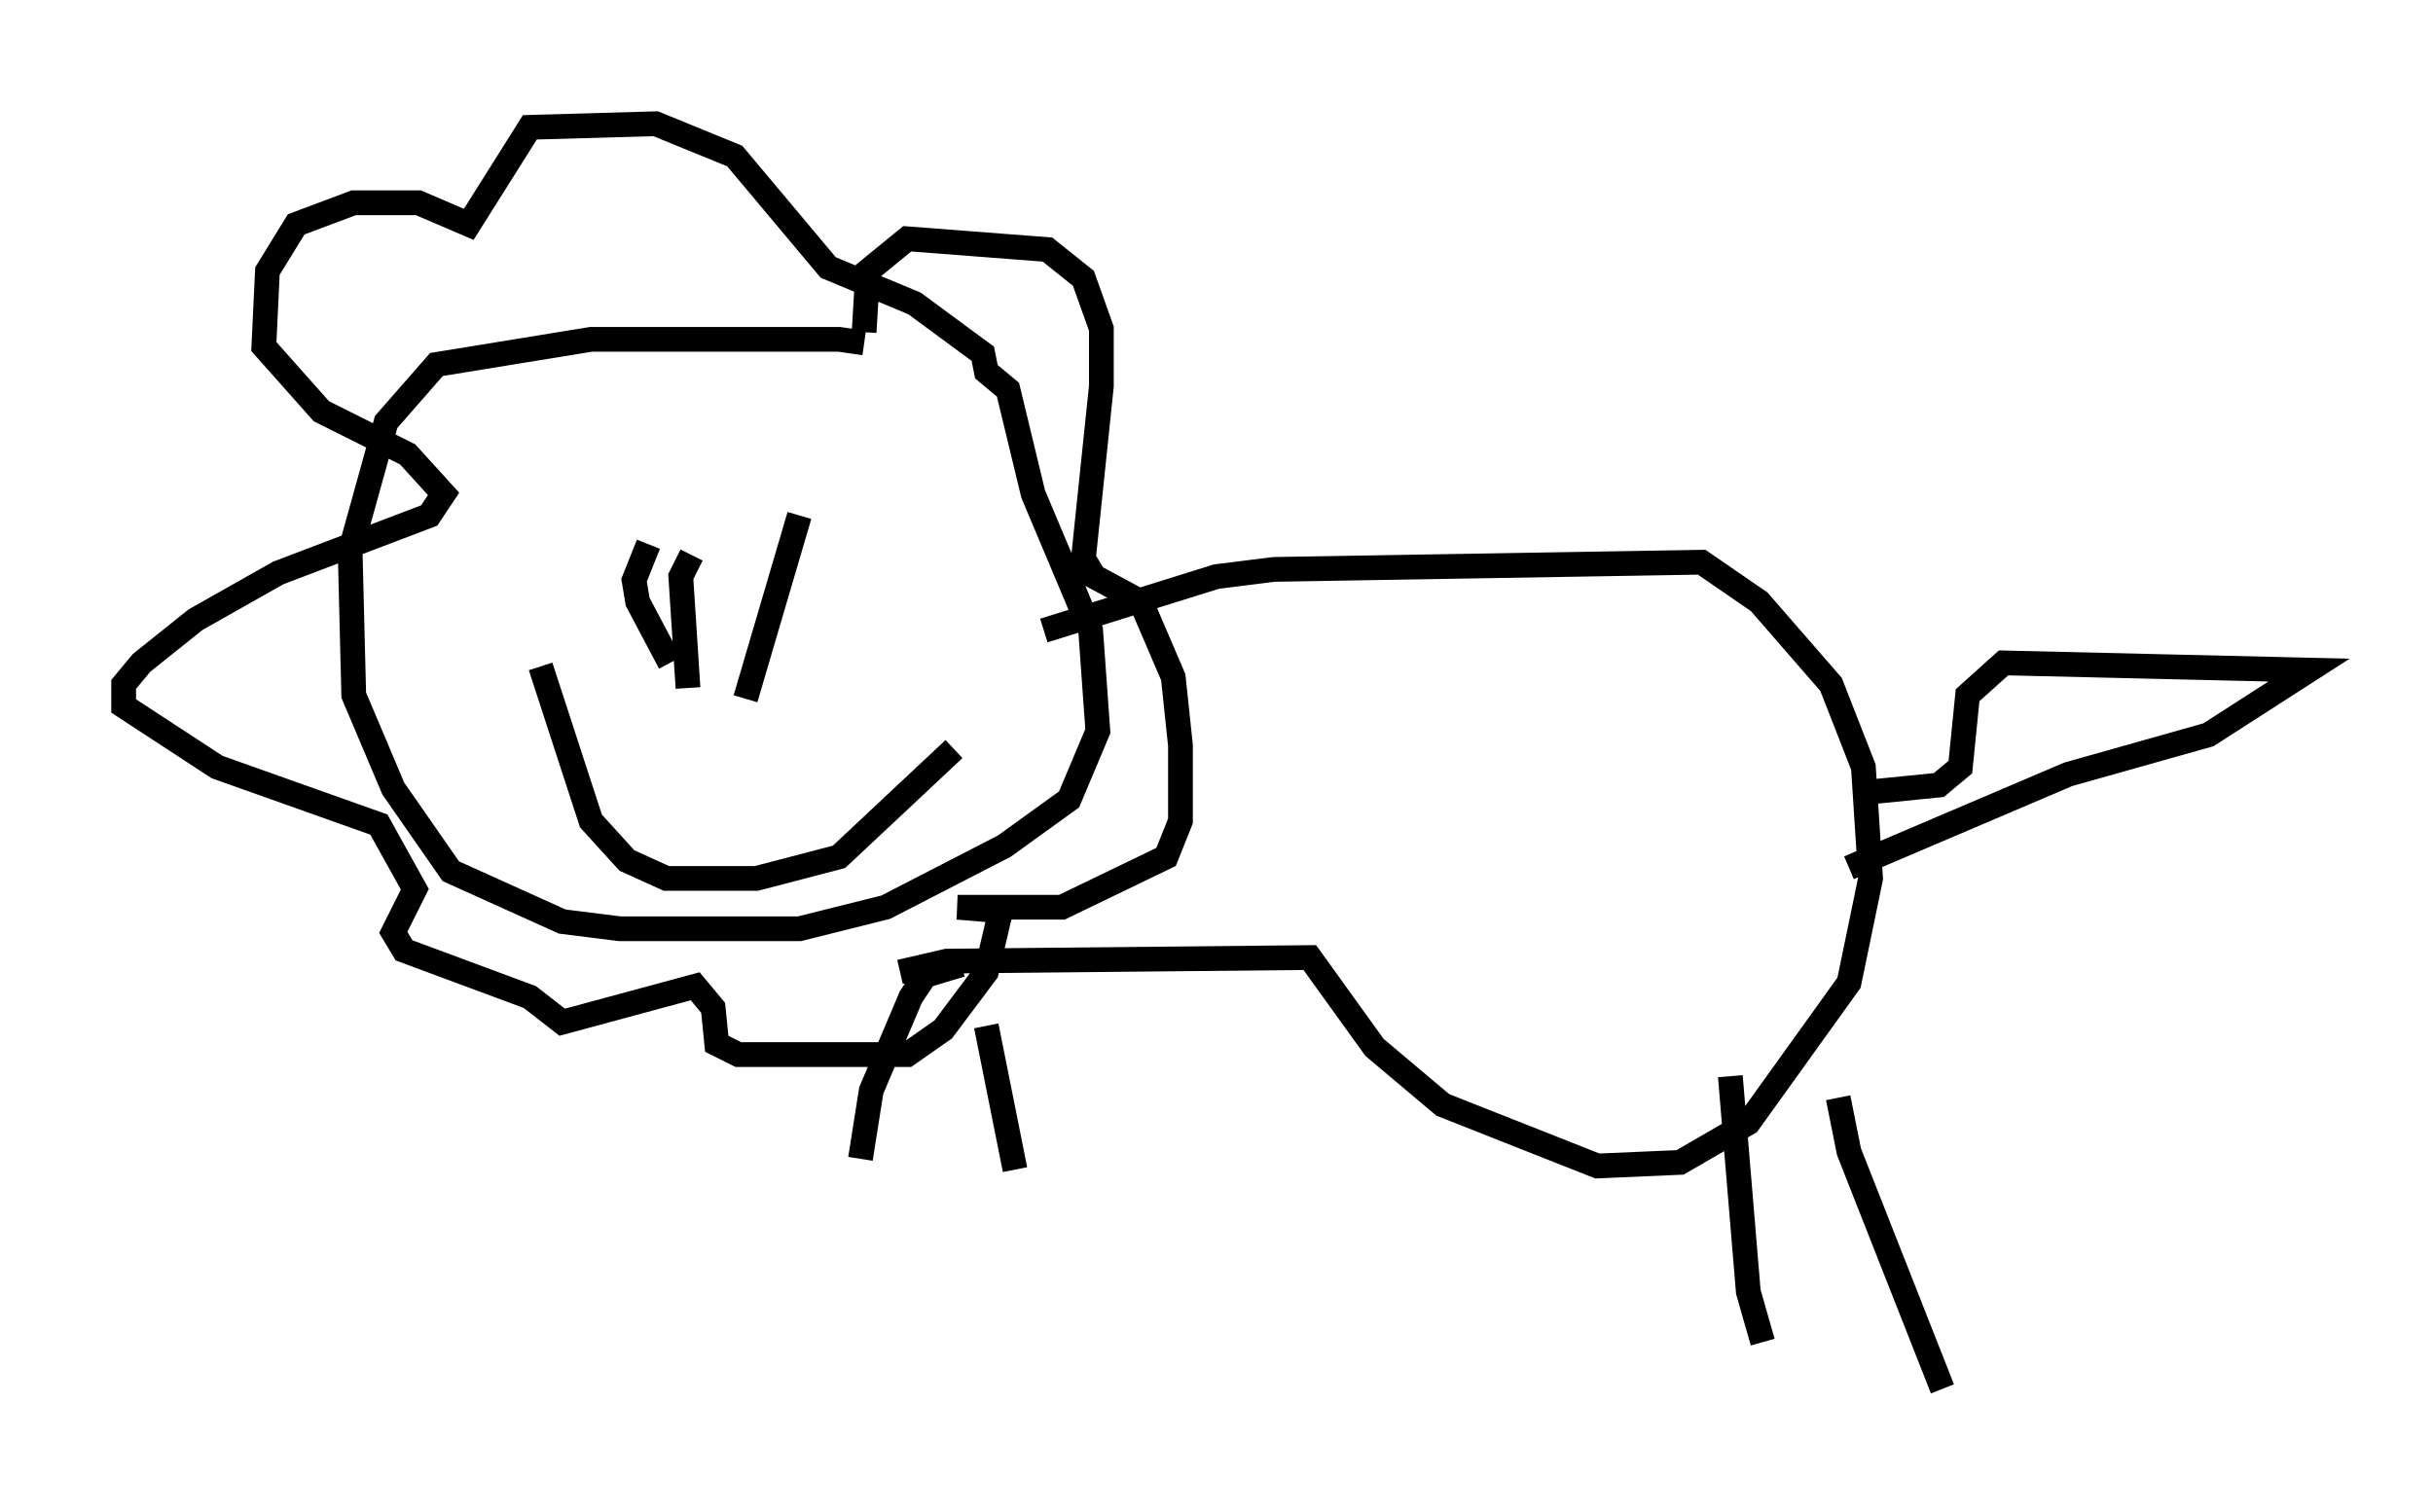 <?xml version="1.0" encoding="utf-8" ?>
<svg baseProfile="full" height="61.128" version="1.1" width="98.313" xmlns="http://www.w3.org/2000/svg" xmlns:ev="http://www.w3.org/2001/xml-events" xmlns:xlink="http://www.w3.org/1999/xlink"><defs /><rect fill="white" height="61.128" width="98.313" x="0" y="0" /><path d="M35.793, 14.732 m-0.872, -0.872 l-1.017, -0.145 -10.022, 0.0 l-6.246, 1.017 -2.034, 2.324 l-1.453, 5.229 0.145, 5.81 l1.598, 3.777 2.324, 3.341 l4.503, 2.034 2.324, 0.291 l7.263, 0.0 3.486, -0.872 l4.793, -2.469 2.615, -1.888 l1.162, -2.76 -0.291, -4.067 l-2.324, -5.52 -1.017, -4.212 l-0.872, -0.726 -0.145, -0.726 l-2.76, -2.034 -3.486, -1.453 l-3.777, -4.503 -3.196, -1.307 l-5.084, 0.145 -2.469, 3.922 l-2.034, -0.872 -2.615, 0.0 l-2.324, 0.872 -1.162, 1.888 l-0.145, 3.05 2.324, 2.615 l3.486, 1.743 1.453, 1.598 l-0.581, 0.872 -6.101, 2.324 l-3.341, 1.888 -2.179, 1.743 l-0.726, 0.872 0.0, 0.872 l3.777, 2.469 6.536, 2.324 l1.453, 2.615 -0.872, 1.743 l0.436, 0.726 5.084, 1.888 l1.307, 1.017 5.374, -1.453 l0.726, 0.872 0.145, 1.453 l0.872, 0.436 6.827, 0.0 l1.453, -1.017 1.743, -2.324 l0.581, -2.469 -1.743, -0.145 l4.212, 0.0 4.212, -2.034 l0.581, -1.453 0.0, -3.05 l-0.291, -2.76 -1.307, -3.05 l-1.888, -1.017 -0.436, -0.726 l0.726, -6.972 0.0, -2.324 l-0.726, -2.034 -1.453, -1.162 l-5.665, -0.436 -1.598, 1.307 l-0.145, 2.469 m-13.073, 13.508 l2.034, 6.246 1.453, 1.598 l1.598, 0.726 3.631, 0.0 l3.341, -0.872 4.648, -4.358 m-6.246, -9.441 l-2.179, 7.408 m-2.179, -5.81 l-0.436, 0.872 0.291, 4.503 m-1.598, -5.81 l-0.581, 1.453 0.145, 0.872 l1.307, 2.469 m15.106, -1.307 l6.972, -2.179 2.324, -0.291 l17.285, -0.291 2.324, 1.598 l2.905, 3.341 1.307, 3.341 l0.291, 4.503 -0.872, 4.212 l-4.067, 5.665 -2.76, 1.598 l-3.341, 0.145 -6.246, -2.469 l-2.76, -2.324 -2.615, -3.631 l-14.67, 0.145 -1.888, 0.436 m2.469, -0.291 l-1.453, 0.436 -0.581, 0.872 l-1.598, 3.777 -0.436, 2.76 m5.084, -5.374 l1.162, 5.81 m28.905, -3.777 l0.726, 8.715 0.581, 2.034 m3.05, -9.877 l0.436, 2.179 3.777, 9.587 m-3.777, -21.061 l8.86, -3.777 5.665, -1.598 l4.067, -2.615 -12.346, -0.291 l-1.453, 1.307 -0.291, 2.905 l-0.872, 0.726 -2.905, 0.291 " fill="none" stroke="black" stroke-width="1" /></svg>